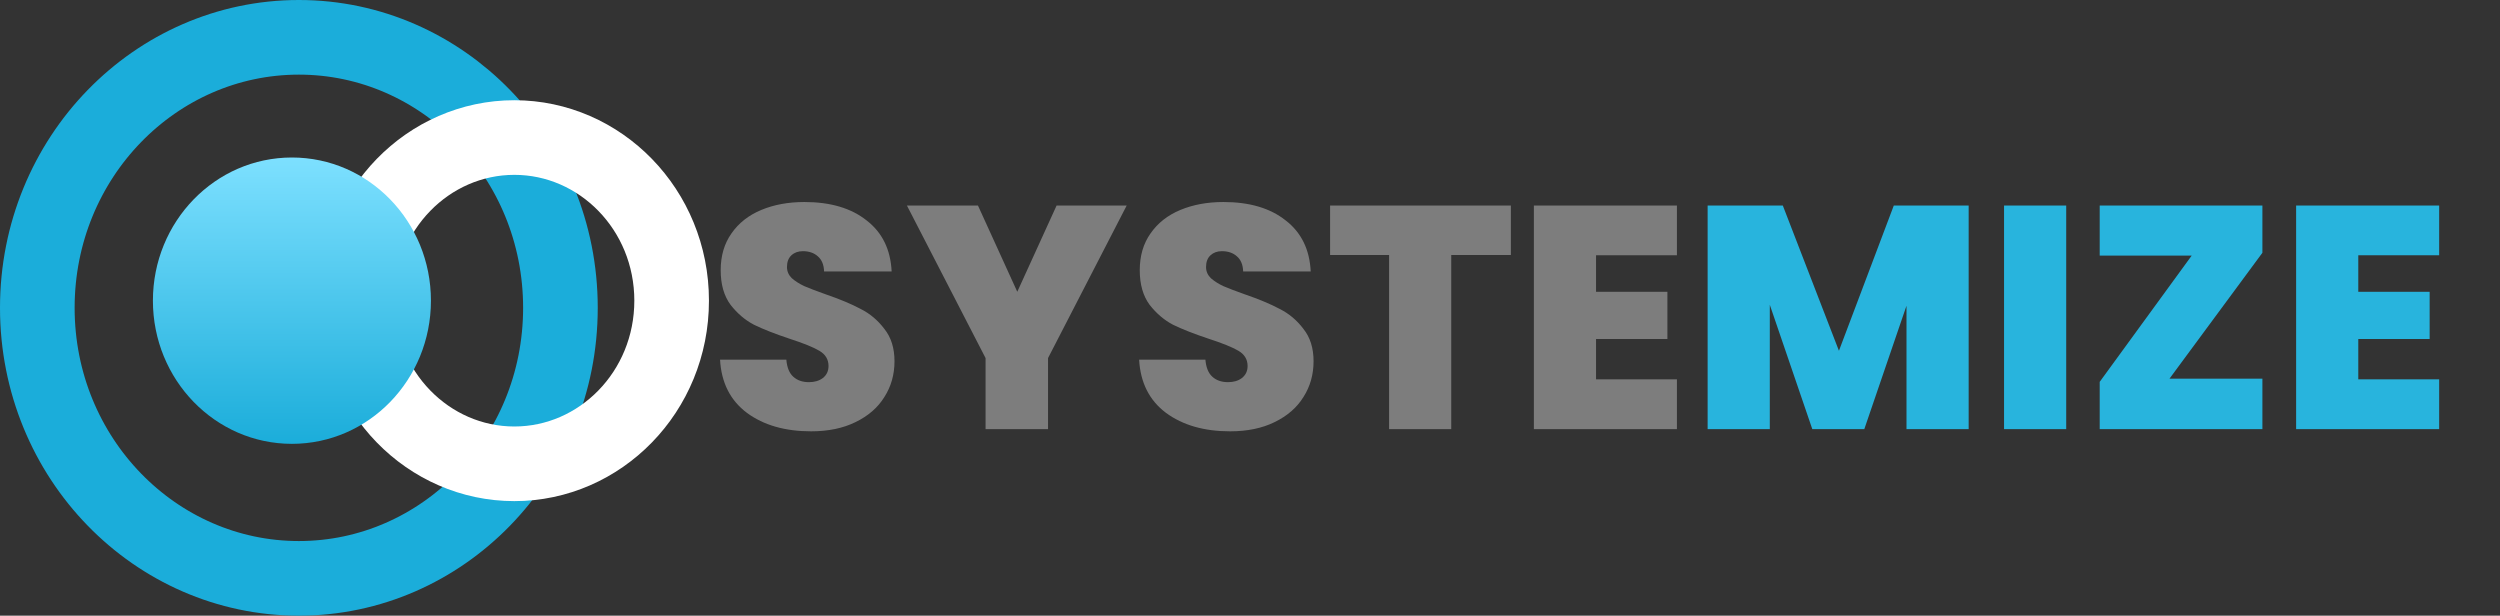 <svg width="134" height="33" viewBox="0 0 134 33" fill="none" xmlns="http://www.w3.org/2000/svg">
<rect x="0" y="0" width="134" height="33" fill="#333333" stroke="none"/>
<path d="M43.474 23.119C42.08 23.119 40.935 22.79 40.04 22.133C39.145 21.464 38.663 20.512 38.595 19.277H42.148C42.182 19.696 42.307 20.002 42.522 20.195C42.737 20.388 43.015 20.484 43.355 20.484C43.661 20.484 43.91 20.41 44.103 20.263C44.307 20.104 44.409 19.889 44.409 19.617C44.409 19.266 44.245 18.994 43.916 18.801C43.587 18.608 43.055 18.393 42.318 18.155C41.536 17.894 40.901 17.645 40.414 17.407C39.938 17.158 39.519 16.801 39.156 16.336C38.805 15.86 38.629 15.242 38.629 14.483C38.629 13.712 38.822 13.055 39.207 12.511C39.592 11.956 40.125 11.536 40.805 11.253C41.485 10.97 42.256 10.828 43.117 10.828C44.511 10.828 45.622 11.157 46.449 11.814C47.288 12.46 47.735 13.372 47.792 14.551H44.171C44.16 14.188 44.046 13.916 43.831 13.735C43.627 13.554 43.361 13.463 43.032 13.463C42.783 13.463 42.579 13.537 42.42 13.684C42.261 13.831 42.182 14.041 42.182 14.313C42.182 14.54 42.267 14.738 42.437 14.908C42.618 15.067 42.839 15.208 43.1 15.333C43.361 15.446 43.746 15.594 44.256 15.775C45.015 16.036 45.639 16.296 46.126 16.557C46.625 16.806 47.05 17.163 47.401 17.628C47.764 18.081 47.945 18.659 47.945 19.362C47.945 20.076 47.764 20.716 47.401 21.283C47.05 21.85 46.534 22.297 45.854 22.626C45.185 22.955 44.392 23.119 43.474 23.119ZM60.391 11.015L56.175 19.192V23H52.826V19.192L48.61 11.015H52.418L54.526 15.639L56.634 11.015H60.391ZM65.936 23.119C64.542 23.119 63.397 22.79 62.502 22.133C61.607 21.464 61.125 20.512 61.057 19.277H64.61C64.644 19.696 64.769 20.002 64.984 20.195C65.199 20.388 65.477 20.484 65.817 20.484C66.123 20.484 66.372 20.41 66.565 20.263C66.769 20.104 66.871 19.889 66.871 19.617C66.871 19.266 66.707 18.994 66.378 18.801C66.049 18.608 65.517 18.393 64.78 18.155C63.998 17.894 63.363 17.645 62.876 17.407C62.4 17.158 61.981 16.801 61.618 16.336C61.267 15.86 61.091 15.242 61.091 14.483C61.091 13.712 61.284 13.055 61.669 12.511C62.054 11.956 62.587 11.536 63.267 11.253C63.947 10.97 64.718 10.828 65.579 10.828C66.973 10.828 68.084 11.157 68.911 11.814C69.75 12.46 70.197 13.372 70.254 14.551H66.633C66.622 14.188 66.508 13.916 66.293 13.735C66.089 13.554 65.823 13.463 65.494 13.463C65.245 13.463 65.041 13.537 64.882 13.684C64.723 13.831 64.644 14.041 64.644 14.313C64.644 14.54 64.729 14.738 64.899 14.908C65.08 15.067 65.301 15.208 65.562 15.333C65.823 15.446 66.208 15.594 66.718 15.775C67.477 16.036 68.101 16.296 68.588 16.557C69.087 16.806 69.512 17.163 69.863 17.628C70.226 18.081 70.407 18.659 70.407 19.362C70.407 20.076 70.226 20.716 69.863 21.283C69.512 21.85 68.996 22.297 68.316 22.626C67.647 22.955 66.854 23.119 65.936 23.119ZM80.983 11.015V13.667H77.787V23H74.455V13.667H71.293V11.015H80.983ZM85.548 13.684V15.639H89.373V18.172H85.548V20.331H89.883V23H82.216V11.015H89.883V13.684H85.548Z" fill="#7D7D7D"/>
<path d="M105.52 11.015V23H102.188V16.387L99.927 23H97.139L94.861 16.336V23H91.529V11.015H95.558L98.567 18.801L101.508 11.015H105.52ZM110.749 11.015V23H107.417V11.015H110.749ZM116.284 20.297H121.265V23H112.544V20.467L117.474 13.701H112.544V11.015H121.265V13.548L116.284 20.297ZM126.404 13.684V15.639H130.229V18.172H126.404V20.331H130.739V23H123.072V11.015H130.739V13.684H126.404Z" fill="#28B4DD"/>
<path d="M30.039 16.5C30.039 24.564 23.707 31 16.02 31C8.332 31 2 24.564 2 16.5C2 8.436 8.332 2 16.02 2C23.707 2 30.039 8.436 30.039 16.5Z" stroke="#1BADDA" stroke-width="4"/>
<path d="M36 16.116C36 21.002 32.17 24.86 27.569 24.86C22.967 24.86 19.137 21.002 19.137 16.116C19.137 11.231 22.967 7.372 27.569 7.372C32.17 7.372 36 11.231 36 16.116Z" stroke="white" stroke-width="4"/>
<ellipse cx="15.647" cy="16.116" rx="7.451" ry="7.674" fill="url(#paint0_linear)"/>
<defs>
<linearGradient id="paint0_linear" x1="15.647" y1="8.442" x2="15.647" y2="23.791" gradientUnits="userSpaceOnUse">
<stop stop-color="#7DE0FF"/>
<stop offset="1" stop-color="#1BADDA"/>
</linearGradient>
</defs>
</svg>
